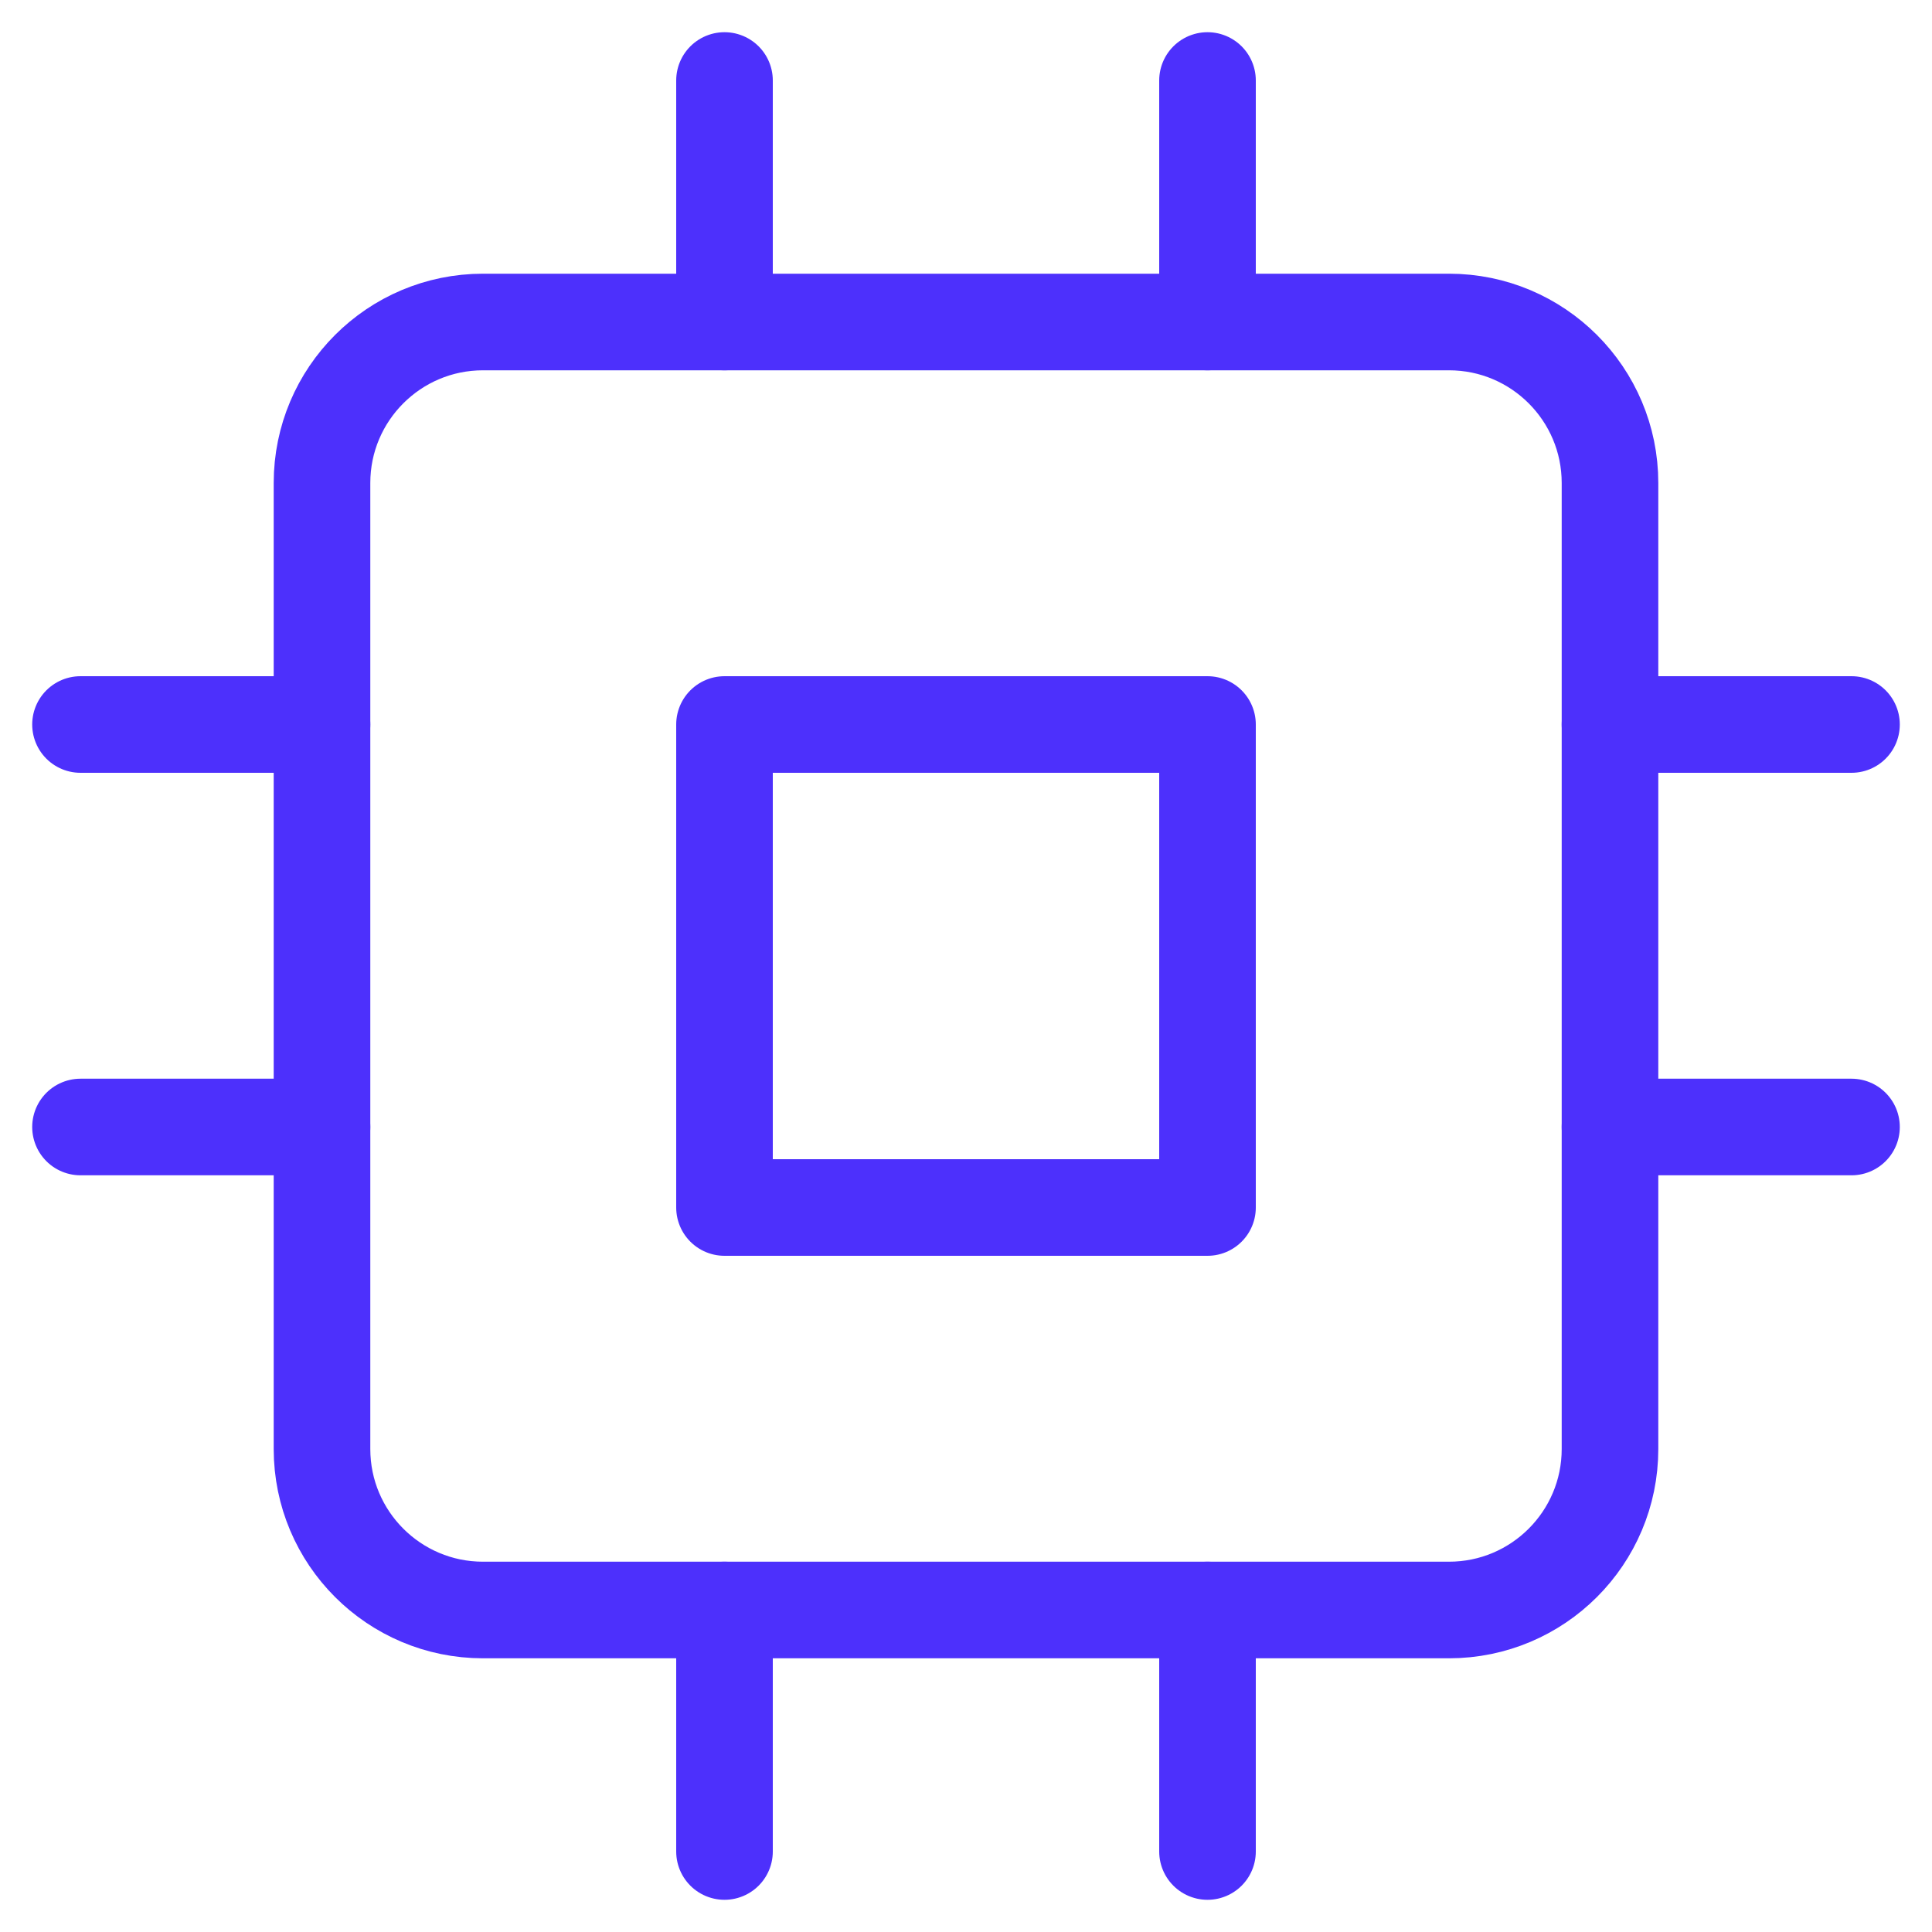 <svg width="60" height="60" viewBox="0 0 60 60" fill="none" xmlns="http://www.w3.org/2000/svg">
<path d="M45 10H15C12.239 10 10 12.239 10 15V45C10 47.761 12.239 50 15 50H45C47.761 50 50 47.761 50 45V15C50 12.239 47.761 10 45 10Z" stroke="#4D30FC" stroke-width="3" stroke-linecap="round" stroke-linejoin="round"/>
<path d="M37.5 22.5H22.5V37.5H37.5V22.5Z" stroke="#4D30FC" stroke-width="3" stroke-linecap="round" stroke-linejoin="round"/>
<path d="M22.5 2.5V10" stroke="#4D30FC" stroke-width="3" stroke-linecap="round" stroke-linejoin="round"/>
<path d="M37.5 2.5V10" stroke="#4D30FC" stroke-width="3" stroke-linecap="round" stroke-linejoin="round"/>
<path d="M22.5 50V57.5" stroke="#4D30FC" stroke-width="3" stroke-linecap="round" stroke-linejoin="round"/>
<path d="M37.5 50V57.5" stroke="#4D30FC" stroke-width="3" stroke-linecap="round" stroke-linejoin="round"/>
<path d="M50 22.5H57.5" stroke="#4D30FC" stroke-width="3" stroke-linecap="round" stroke-linejoin="round"/>
<path d="M50 35H57.5" stroke="#4D30FC" stroke-width="3" stroke-linecap="round" stroke-linejoin="round"/>
<path d="M2.5 22.5H10" stroke="#4D30FC" stroke-width="3" stroke-linecap="round" stroke-linejoin="round"/>
<path d="M2.5 35H10" stroke="#4D30FC" stroke-width="3" stroke-linecap="round" stroke-linejoin="round"/>
</svg>
